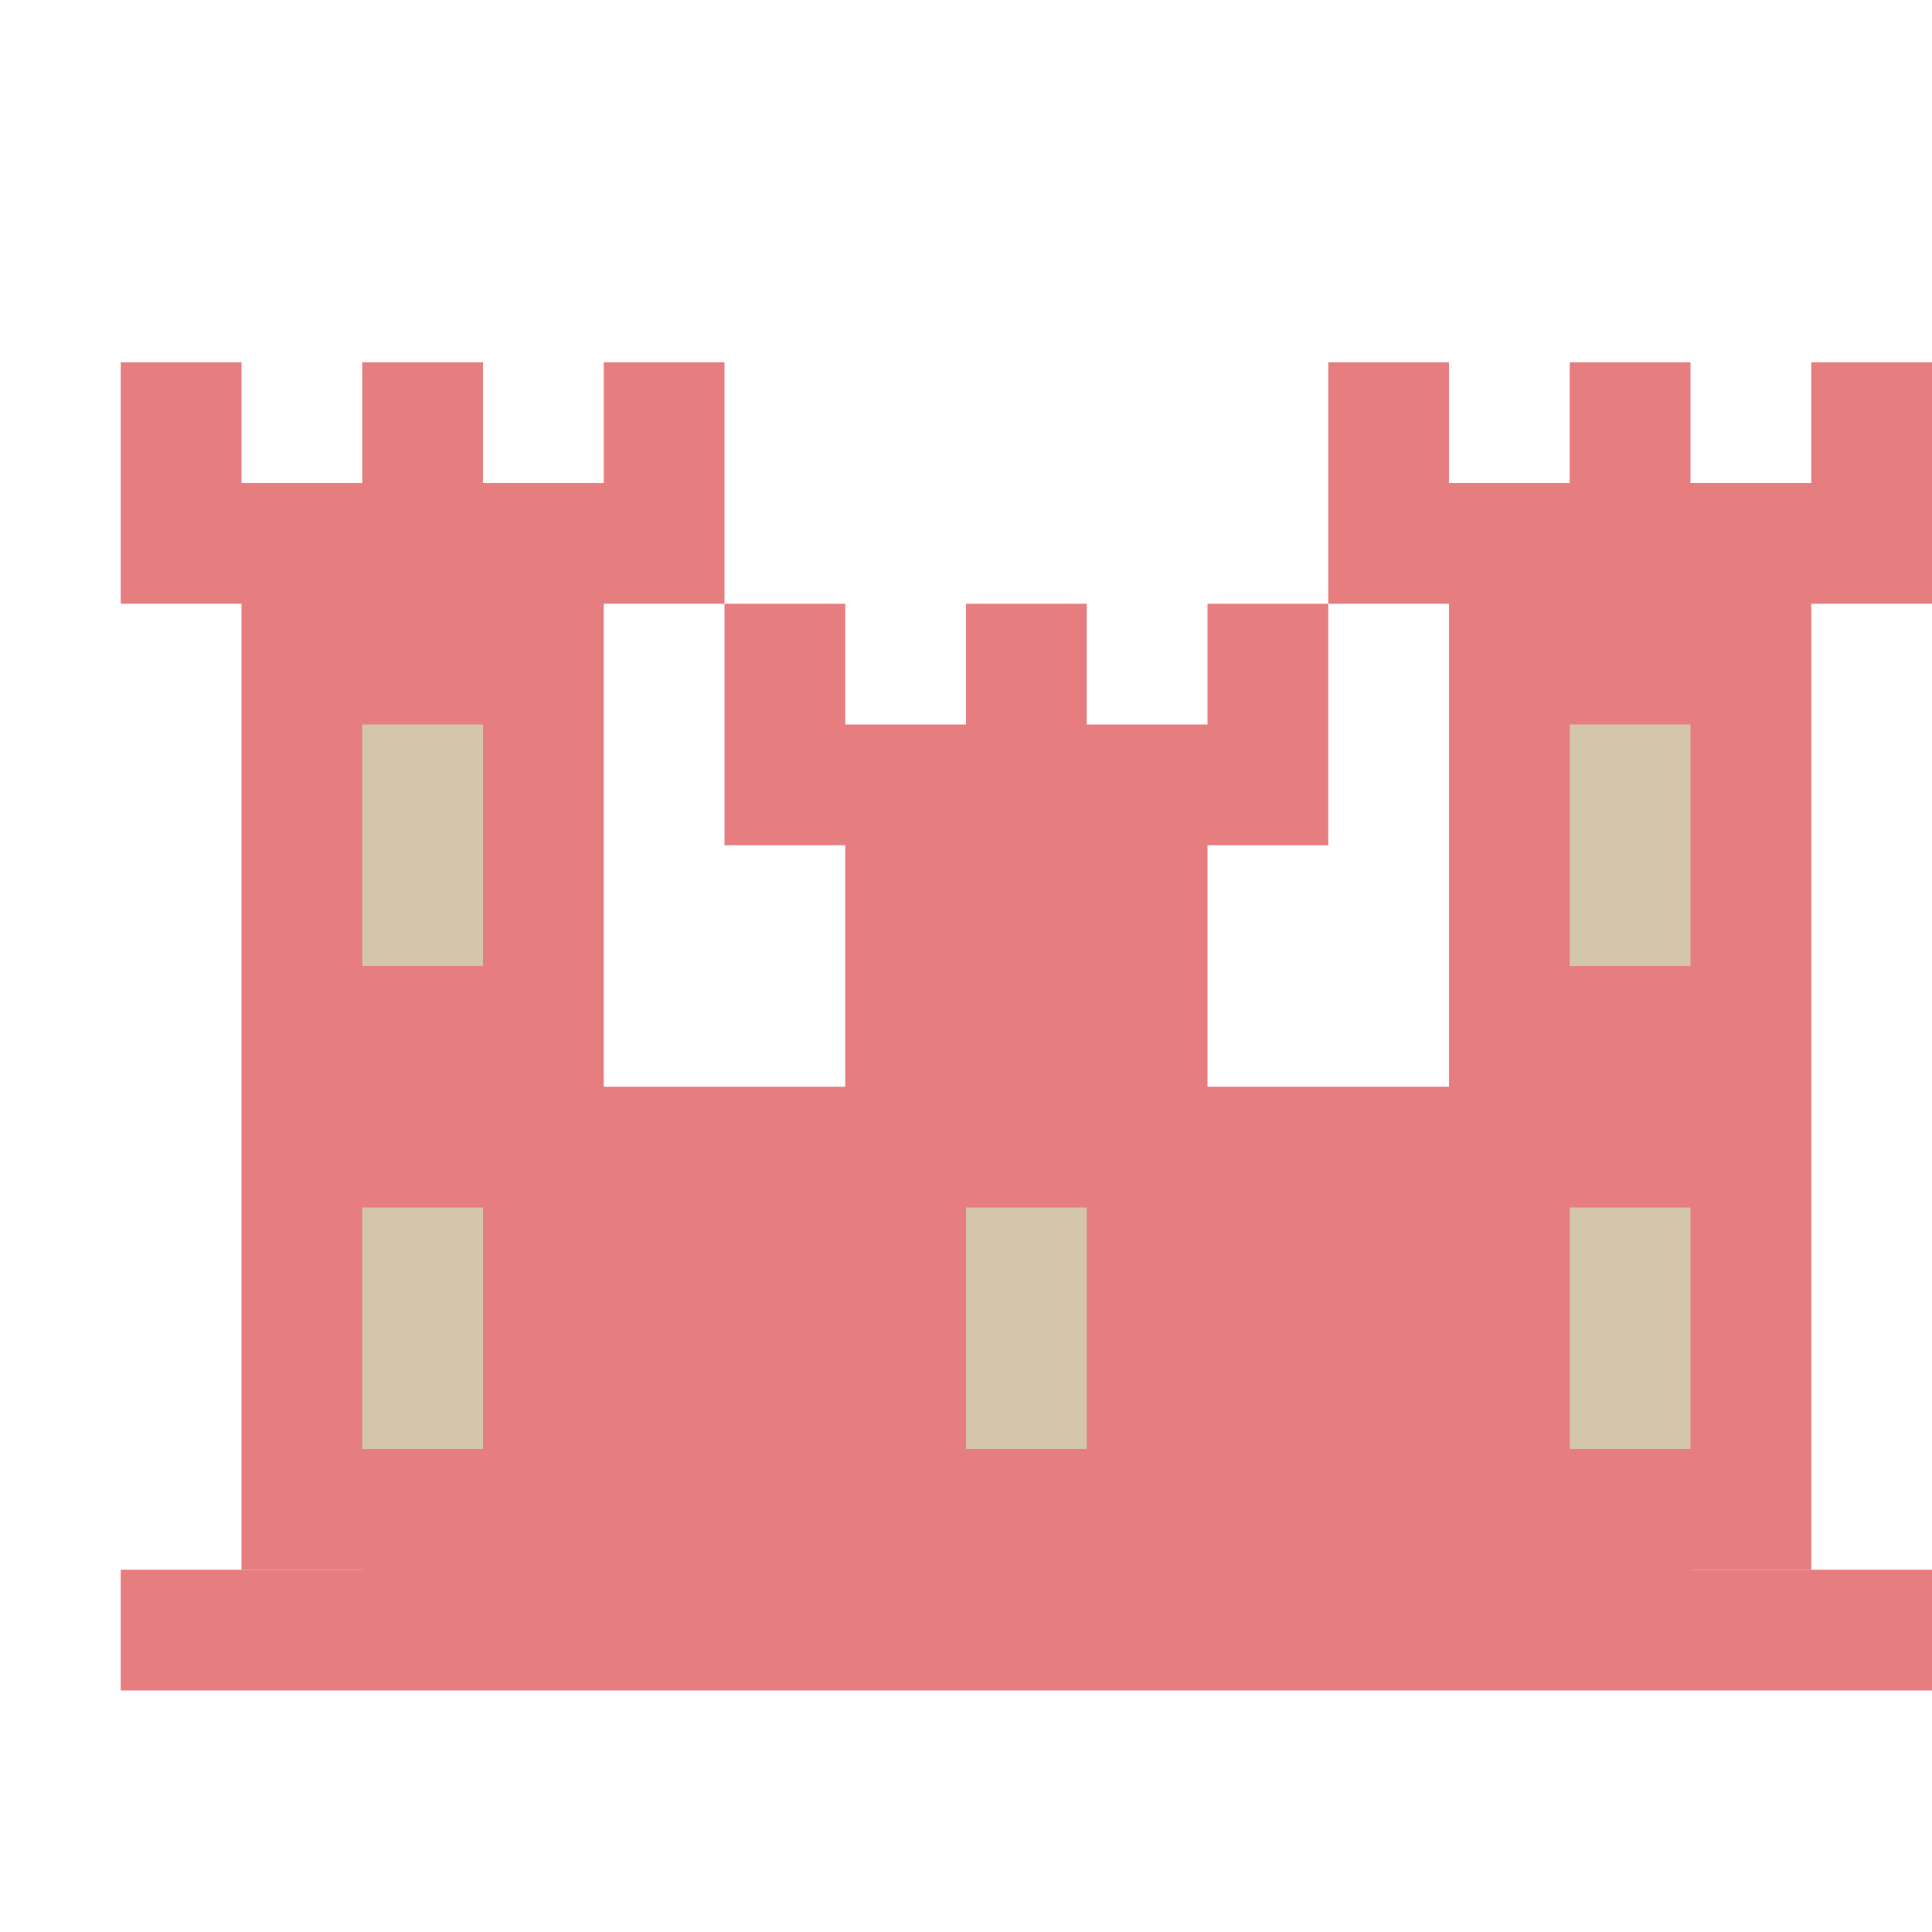 <svg xmlns="http://www.w3.org/2000/svg" width="16" height="16" version="1">
 <path style="fill:#e67e80" d="m 3,9 v 4 H 1 v 1 H 16 V 13 H 14 V 9 Z"/>
 <path style="fill:#e67e80" d="m 6,5 v 1 1 h 1 v 6 h 3 V 10.909 7 H 11 V 6 5 H 10 v 1 h -1 V 5 h -1 v 1 h -1 V 5 Z"/>
 <g transform="translate(1,1)">
  <path style="fill:#e67e80" d="M 8e-8,2 V 3 4 H 1 v 8 H 4 V 7.909 4 H 5 V 3 2 H 4 V 3 H 3 V 2 H 2 V 3 H 1 V 2 Z"/>
  <rect style="fill:#d3c6aa" width="1" height="2" x="2" y="5"/>
  <rect style="fill:#d3c6aa" width="1" height="2" x="2" y="9"/>
 </g>
 <rect style="fill:#d3c6aa" width="1" height="2" x="8" y="10"/>
 <path style="fill:#e67e80" d="m 11,3 v 1 1 h 1 v 8 h 3 V 8.909 5 h 1 V 4 3 H 15 V 4 H 14 V 3 H 13 V 4 H 12 V 3 Z"/>
 <rect style="fill:#d3c6aa" width="1" height="2" x="13" y="6"/>
 <rect style="fill:#d3c6aa" width="1" height="2" x="13" y="10"/>
</svg>
